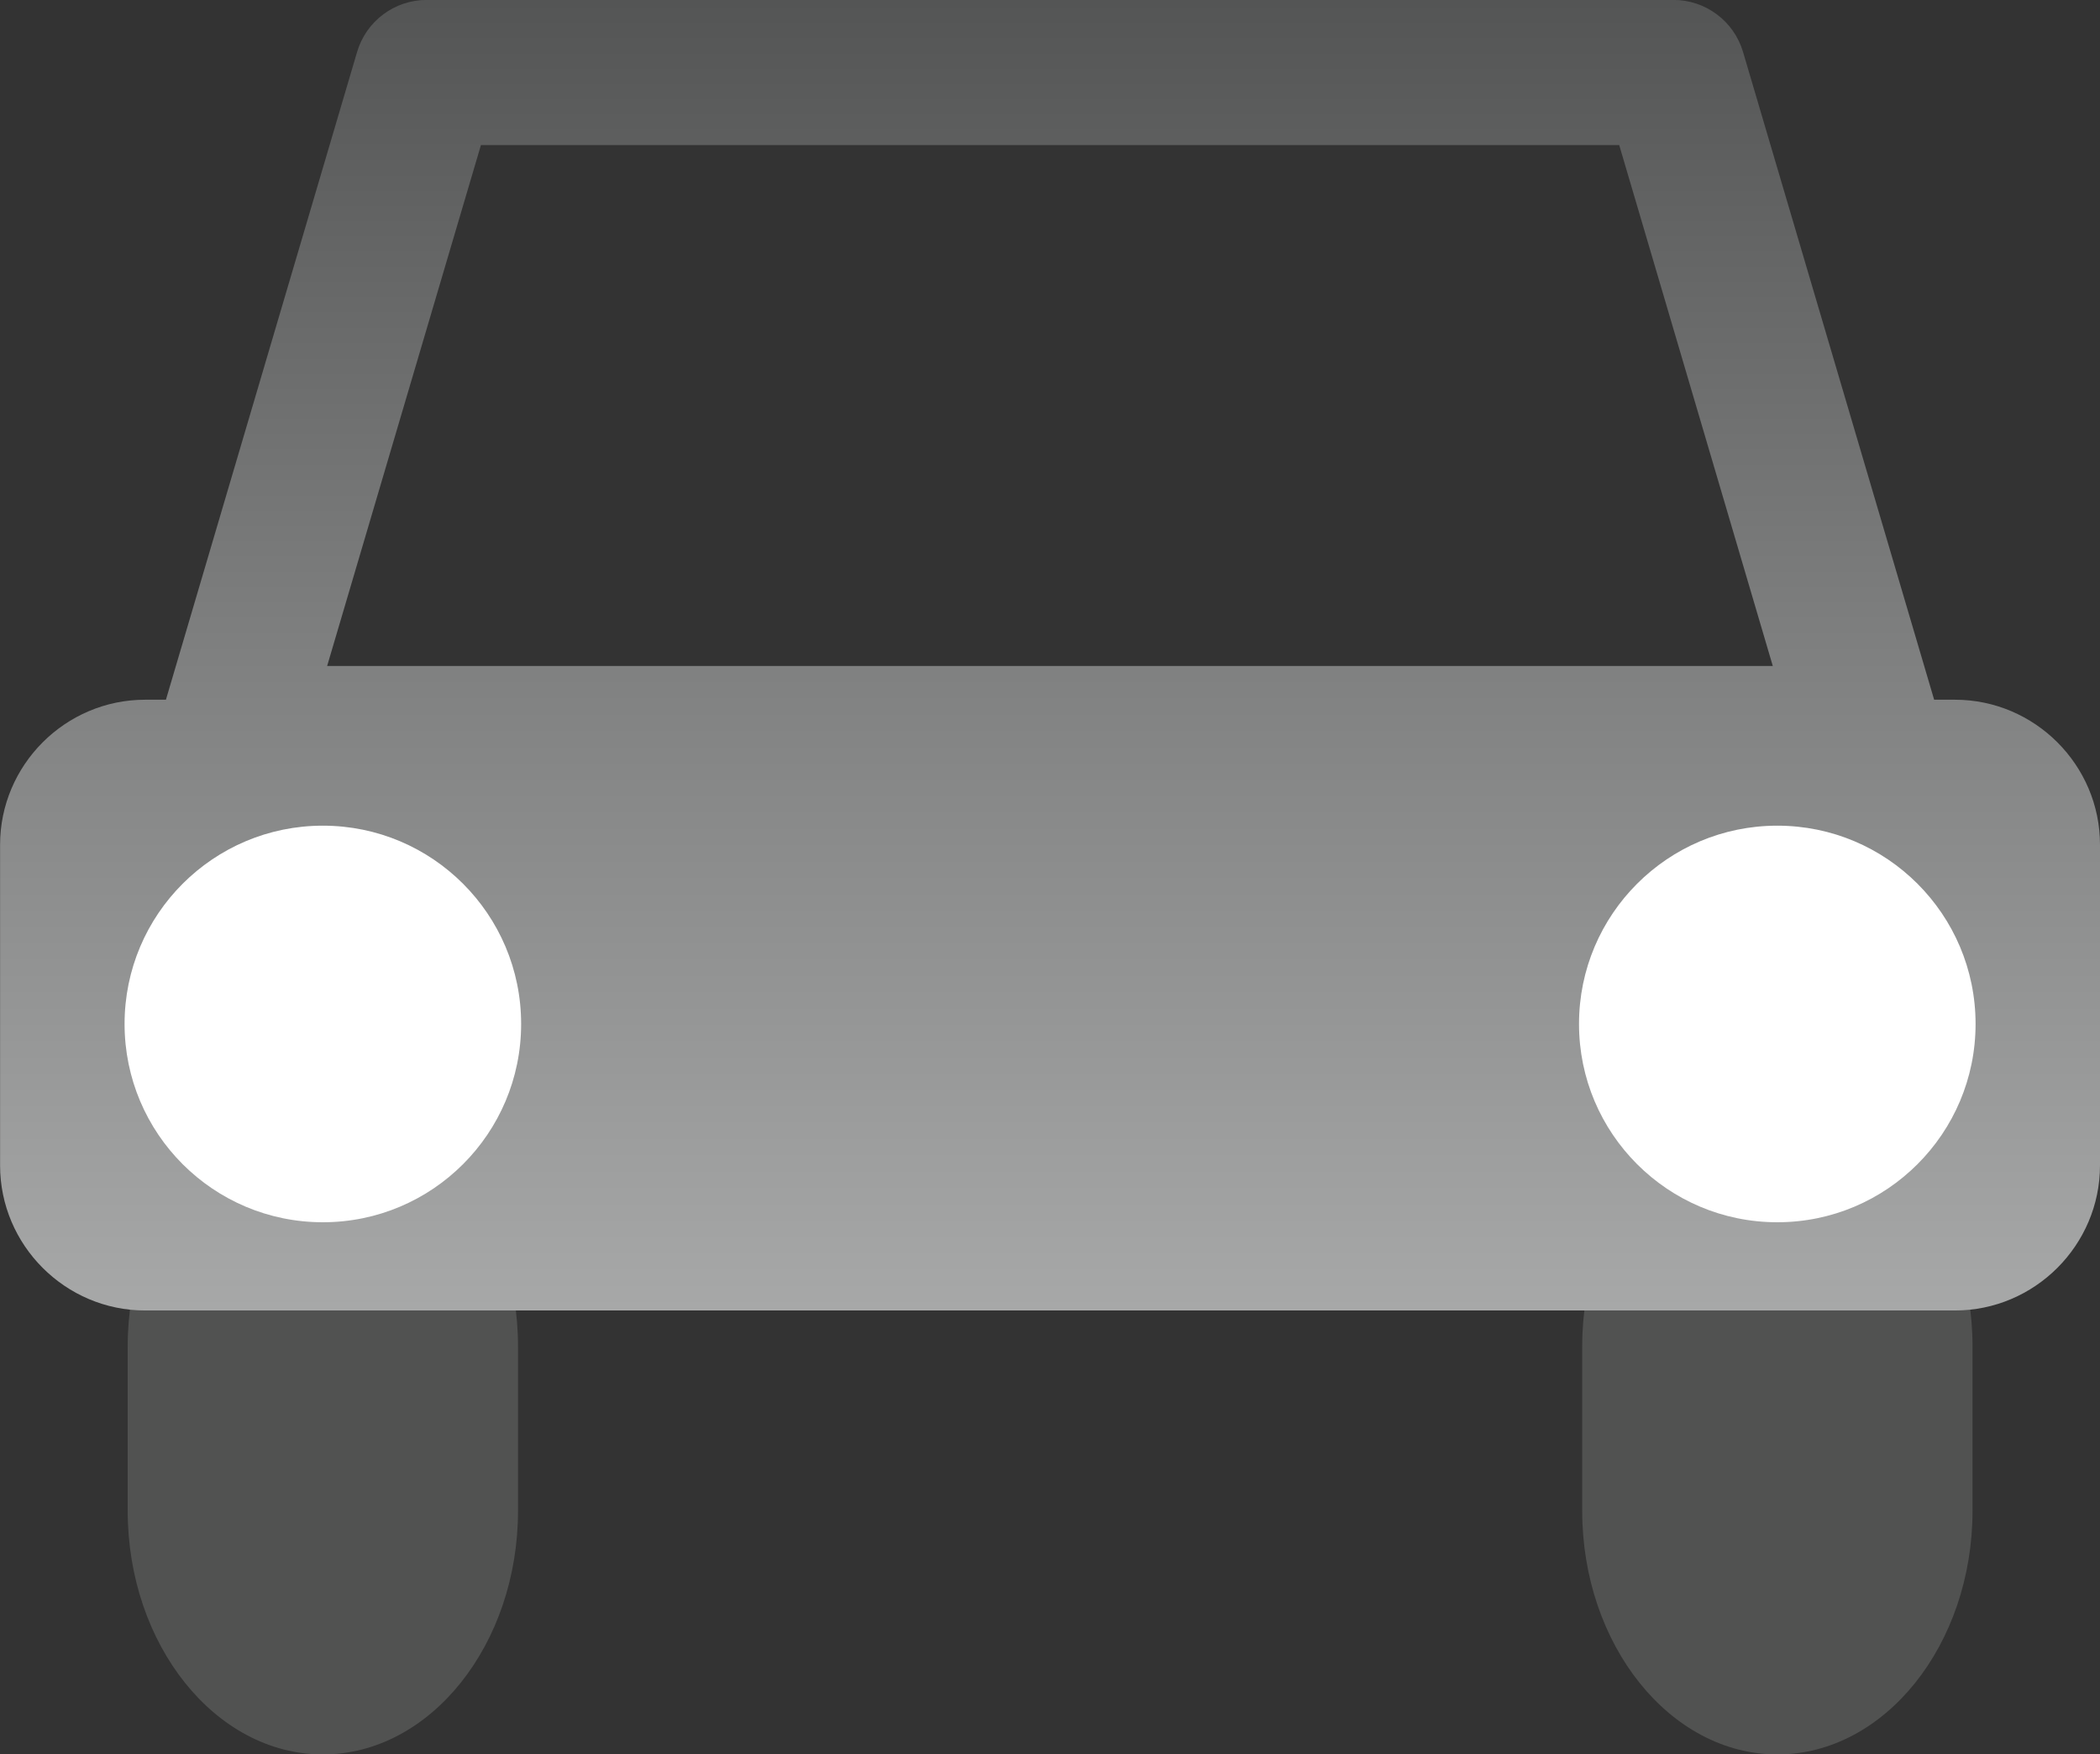 <svg height="24.18" width="28.945" xmlns="http://www.w3.org/2000/svg"><rect width="100%" height="100%" fill="#333333" stroke="none"/><g transform="translate(-285.527 -167.91)"><path d="M292.667 188.731c0 1.848-1.211 3.36-2.69 3.36-1.48 0-2.69-1.512-2.69-3.36v-2.262c0-1.848 1.21-3.36 2.69-3.36 1.479 0 2.69 1.512 2.69 3.36v2.262zM312.715 188.731c0 1.848-1.211 3.36-2.69 3.36s-2.69-1.512-2.69-3.36v-2.262c0-1.848 1.211-3.36 2.69-3.36s2.69 1.512 2.69 3.36v2.262z" fill="#515251"/><linearGradient y2="167.909" x2="300" y1="185.973" x1="300" gradientUnits="userSpaceOnUse" id="a"><stop stop-color="#A7A8A8" offset="0"/><stop stop-color="#7D7E7E" offset=".523"/><stop stop-color="#545555" offset="1"/></linearGradient><path d="M312.473 177.554h-.287l-2.634-8.928c-.126-.425-.516-.717-.959-.717h-17.185c-.443 0-.834.292-.959.717l-2.635 8.928h-.286c-1.101 0-2 .9-2 2v4.418c0 1.1.899 2 2 2h24.944c1.1 0 2-.9 2-2v-4.418c.001-1.1-.9-2-1.999-2zm-20.317-7.645h15.689l2.117 7.18h-19.926l2.12-7.18z" fill="url(#a)"/><g fill="#fff"><circle r="2.733" cy="182.023" cx="289.977"/><circle r="2.733" cy="182.023" cx="310.024"/></g></g></svg>